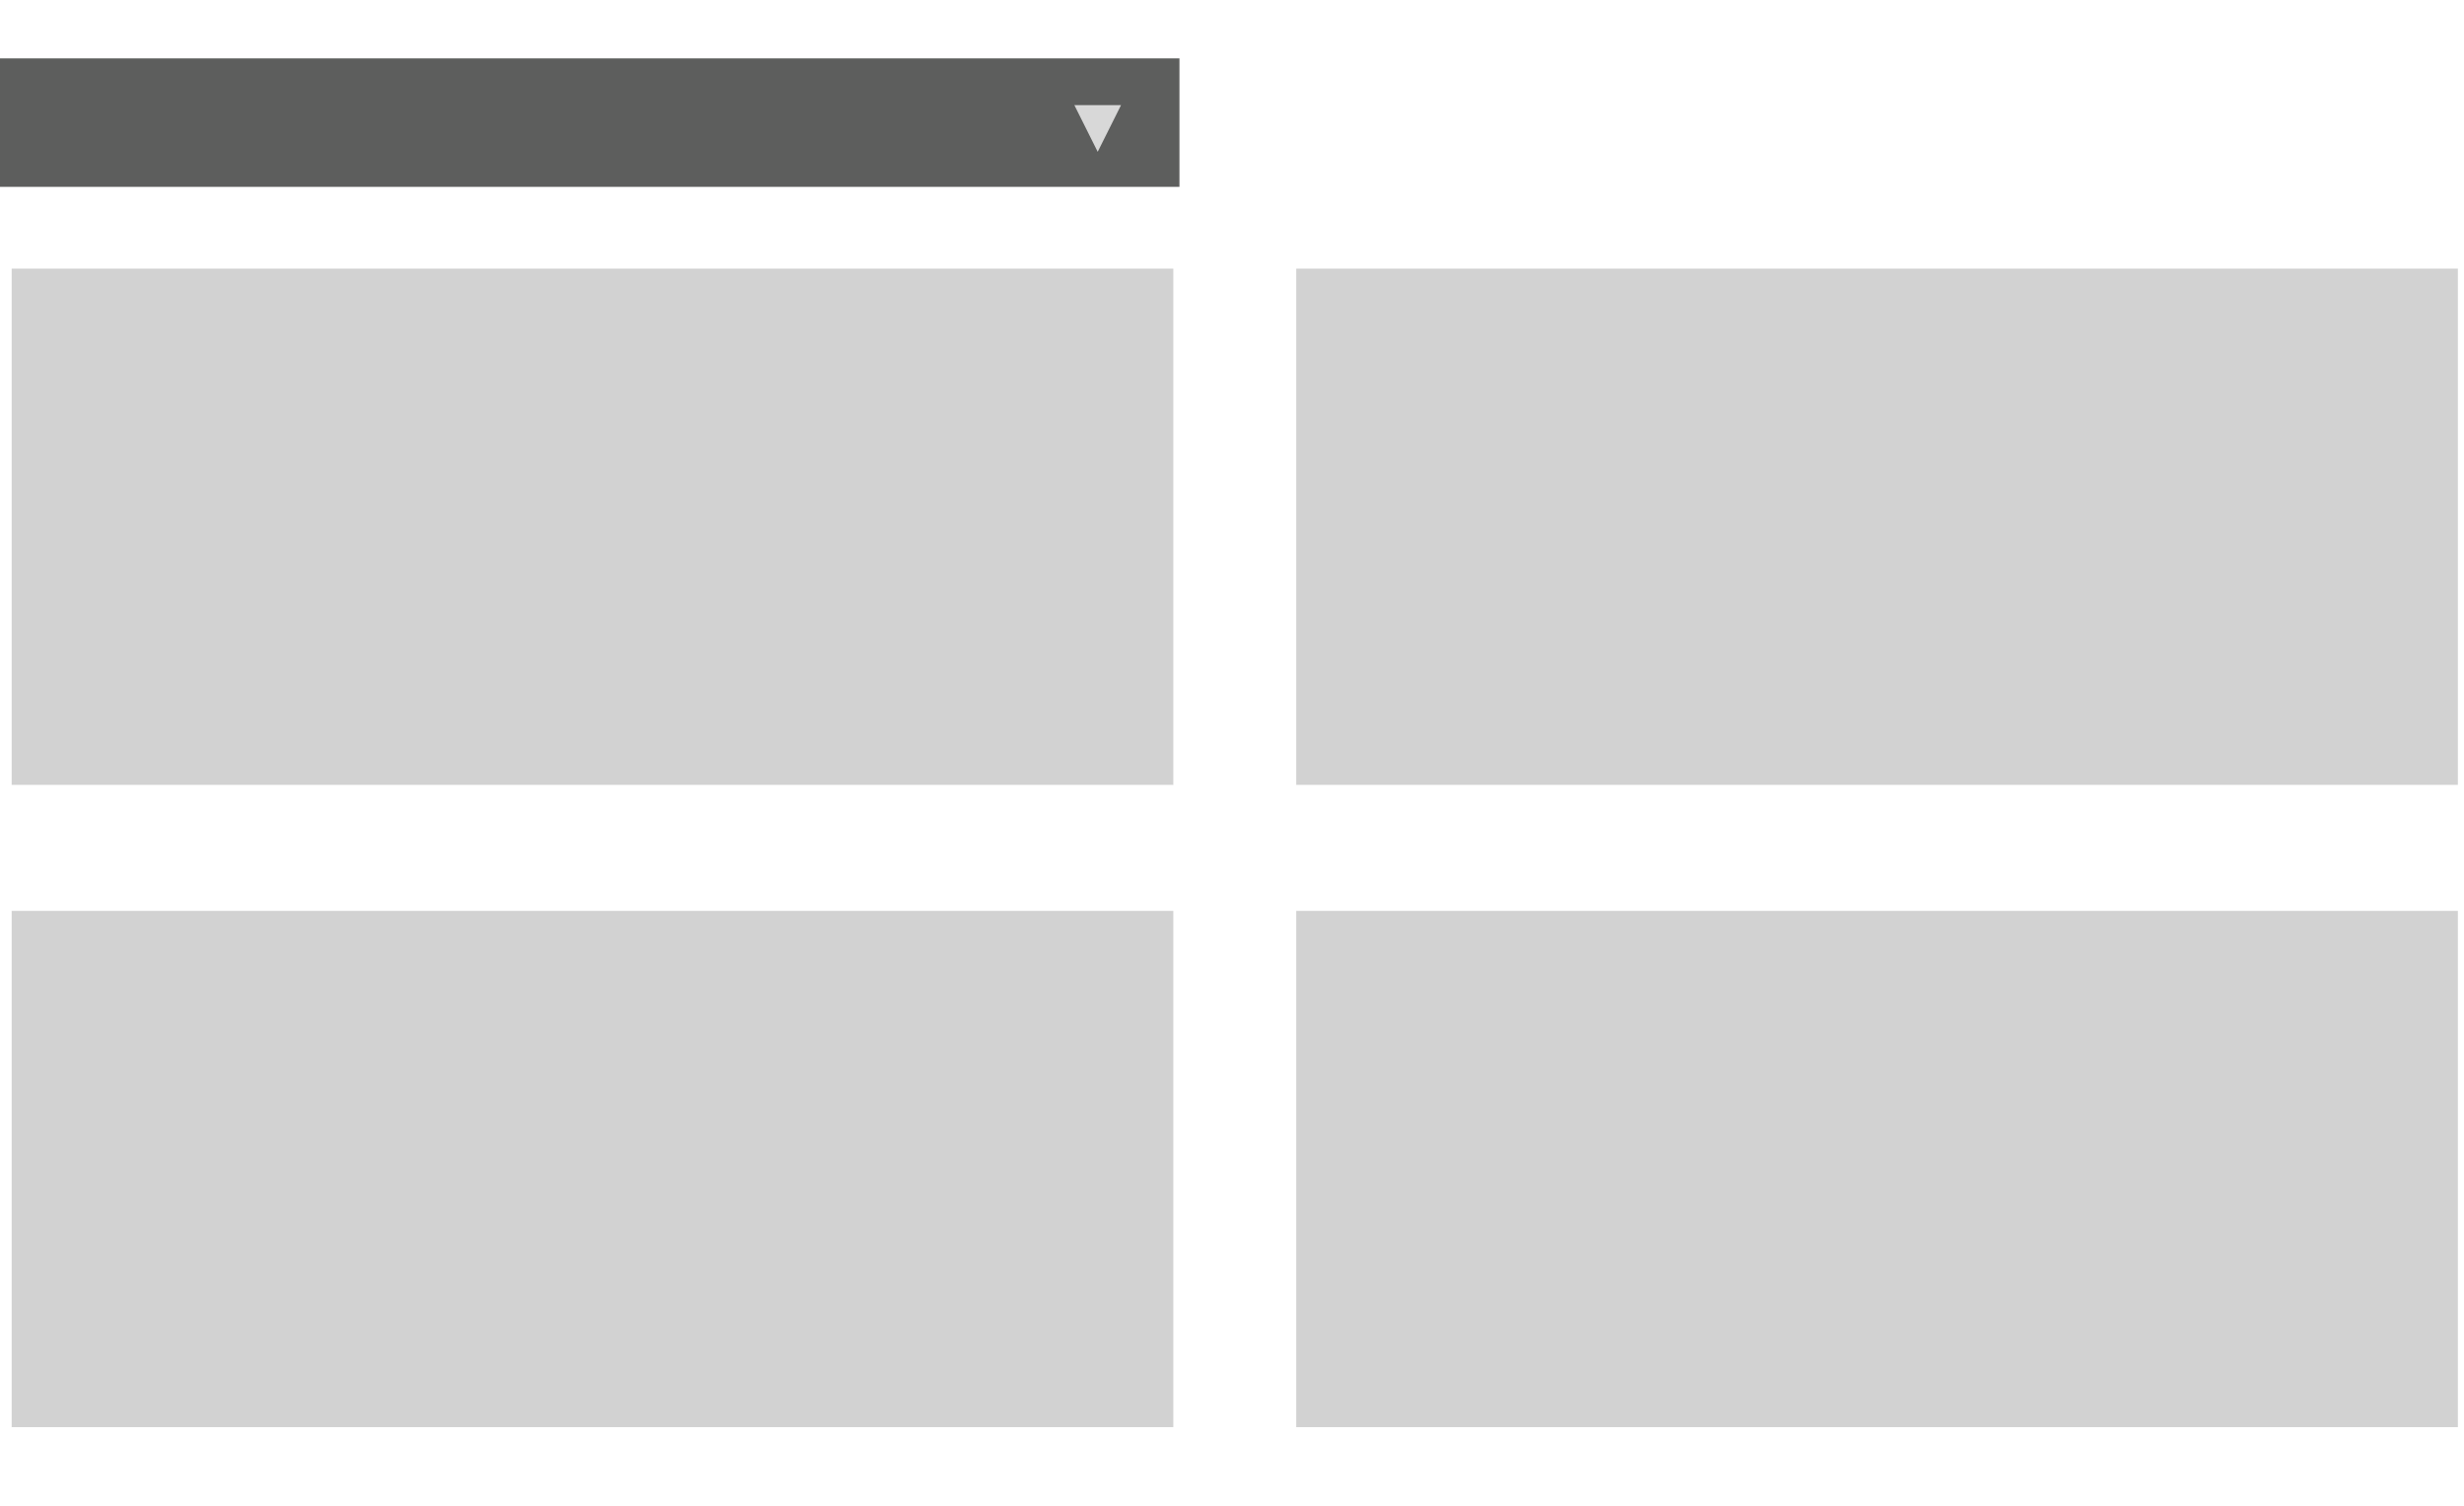<?xml version="1.0" encoding="UTF-8" standalone="no"?>
<svg width="211px" height="129px" viewBox="0 0 211 129" version="1.1" xmlns="http://www.w3.org/2000/svg" xmlns:xlink="http://www.w3.org/1999/xlink" xmlns:sketch="http://www.bohemiancoding.com/sketch/ns">
    <!-- Generator: sketchtool 3.5.1 (25234) - http://www.bohemiancoding.com/sketch -->
    <title>component preview images</title>
    <desc>Created with sketchtool.</desc>
    <defs></defs>
    <g id="Page-1" stroke="none" stroke-width="1" fill="none" fill-rule="evenodd" sketch:type="MSPage">
        <g id="component-preview-images" sketch:type="MSArtboardGroup" transform="translate(-320, -624)">
            <g id="Spinner+grid" sketch:type="MSLayerGroup" transform="translate(320, 624)">
                <g id="Spinner_Grid" transform="translate(0, 5)" sketch:type="MSShapeGroup">
                    <path d="M111,117.211 L210.474,117.211 L210.474,73 L111,73 L111,117.211 Z" id="Fill-5-Copy-4" fill="#D2D2D2"></path>
                    <path d="M111,62.211 L210.474,62.211 L210.474,18 L111,18 L111,62.211 Z" id="Fill-5-Copy-5" fill="#D2D2D2"></path>
                    <path d="M1,62.211 L100.474,62.211 L100.474,18 L1,18 L1,62.211 Z" id="Fill-5-Copy-6" fill="#D2D2D2"></path>
                    <path d="M1,117.211 L100.474,117.211 L100.474,73 L1,73 L1,117.211 Z" id="Fill-5-Copy-7" fill="#D2D2D2"></path>
                    <g id="List-spinner">
                        <rect id="Rectangle-28" fill="#5D5E5D" x="0" y="0" width="101" height="11"></rect>
                        <path d="M92,4 L96,4 L94,8 L92,4 Z" id="Triangle-1" fill="#D8D8D8"></path>
                    </g>
                </g>
            </g>
        </g>
    </g>
</svg>